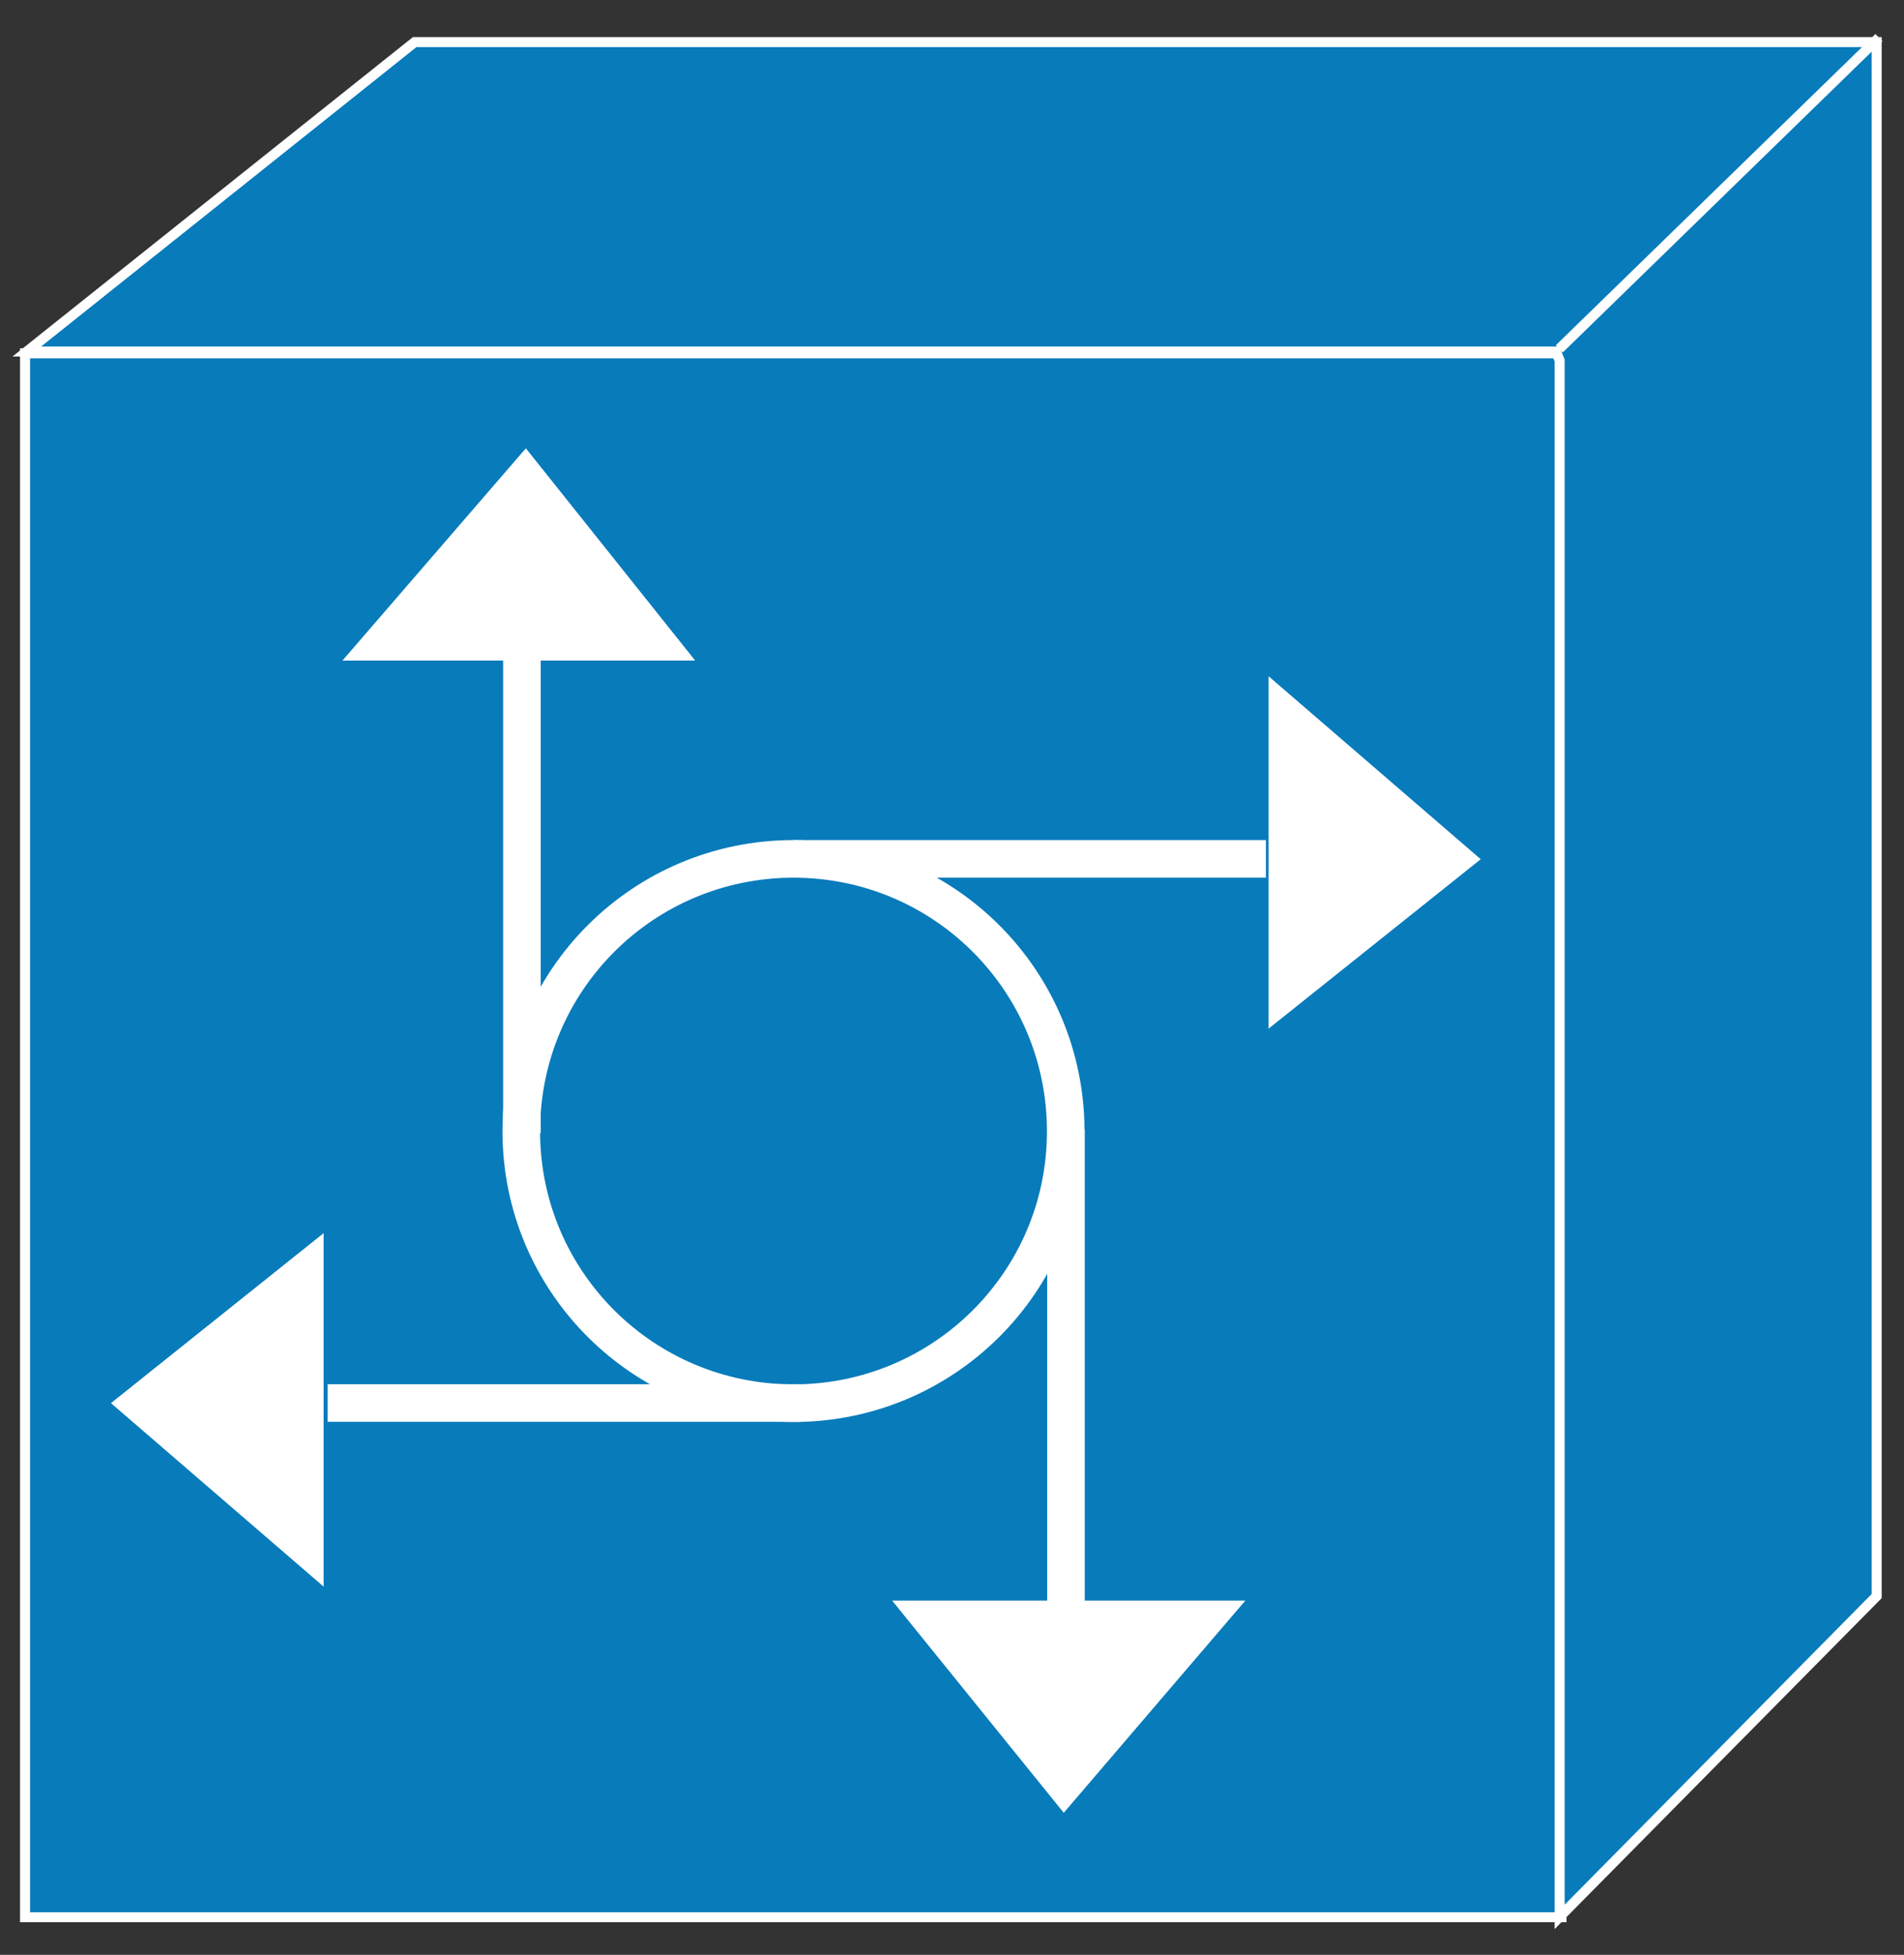 <?xml version="1.0" encoding="utf-8"?>
<!-- Generator: Adobe Illustrator 16.0.0, SVG Export Plug-In . SVG Version: 6.00 Build 0)  -->
<!DOCTYPE svg PUBLIC "-//W3C//DTD SVG 1.1//EN" "http://www.w3.org/Graphics/SVG/1.1/DTD/svg11.dtd">
<svg version="1.1"
	 id="svg2" xmlns:dc="http://purl.org/dc/elements/1.1/" xmlns:cc="http://creativecommons.org/ns#" xmlns:rdf="http://www.w3.org/1999/02/22-rdf-syntax-ns#" xmlns:svg="http://www.w3.org/2000/svg"
	 xmlns="http://www.w3.org/2000/svg" xmlns:xlink="http://www.w3.org/1999/xlink" x="0px" y="0px" width="76px" height="78px"
	 viewBox="0 0 76 78" enable-background="new 0 0 76 78" xml:space="preserve">
<rect x="0" y="0" width="76" height="78" fill="#333333" stroke="none"/>
<g id="g12" transform="scale(0.1,0.1)">
	<path id="path22" fill="#087BBB" d="M9.998,765.002h613.281V140.984H9.998V765.002z"/>
	<path id="path24" fill="none" stroke="#FFFFFF" stroke-width="4" d="M9.998,765.002h613.281V140.984H9.998V765.002z"/>
	<path id="path26" fill="none" stroke="#FFFFFF" stroke-width="15" d="M316.726,559.875c60.01,0,108.672-48.467,108.672-108.467
		c0-60.225-48.662-108.701-108.672-108.701c-60,0-108.652,48.477-108.652,108.701C208.074,511.408,256.726,559.875,316.726,559.875z
		"/>
	<path id="path28" fill="none" stroke="#FFFFFF" stroke-width="15" d="M316.726,342.707H505.3"/>
	<path id="path30" fill="#FFFFFF" d="M507.361,272.004v136.367l82.119-65.557L507.361,272.004"/>
	<path id="path32" fill="none" stroke="#FFFFFF" stroke-width="2" d="M507.361,272.004v136.367l82.119-65.557L507.361,272.004z"/>
	<path id="path34" fill="none" stroke="#FFFFFF" stroke-width="15" d="M208.328,452.141V263.352"/>
	<path id="path36" fill="#FFFFFF" d="M138.875,262.571h136.533l-65.537-82.129L138.875,262.571"/>
	<path id="path38" fill="none" stroke="#FFFFFF" stroke-width="2" d="M138.875,262.571h136.533l-65.537-82.129L138.875,262.571z"/>
	<path id="path40" fill="none" stroke="#FFFFFF" stroke-width="15" d="M425.496,450.725v188.389"/>
	<path id="path42" fill="#FFFFFF" d="M494.929,639.641H358.201l66.426,82.119L494.929,639.641"/>
	<path id="path44" fill="none" stroke="#FFFFFF" stroke-width="2" d="M494.929,639.641H358.201l66.426,82.119L494.929,639.641z"/>
	<path id="path46" fill="none" stroke="#FFFFFF" stroke-width="15" d="M319.353,559.817H130.784"/>
	<path id="path48" fill="#FFFFFF" d="M128.176,630.891V494.123l-82.324,65.771L128.176,630.891"/>
	<path id="path50" fill="none" stroke="#FFFFFF" stroke-width="2" d="M128.176,630.891V494.123l-82.324,65.771L128.176,630.891z"/>
	<path id="path52" fill="#087BBB" d="M621.111,140.261H10.706L165.53,16.794h583.56v620.063L622.546,764.856V143.86L621.111,140.261
		"/>
	<path id="path54" fill="none" stroke="#FFFFFF" stroke-width="4" d="M621.111,140.261H10.706L165.53,16.794h583.56v620.063
		L622.546,764.856V143.86L621.111,140.261z"/>
	<path id="path56" fill="none" stroke="#FFFFFF" stroke-width="4" d="M622.4,139.197L749.998,15.002"/>
</g>
</svg>
